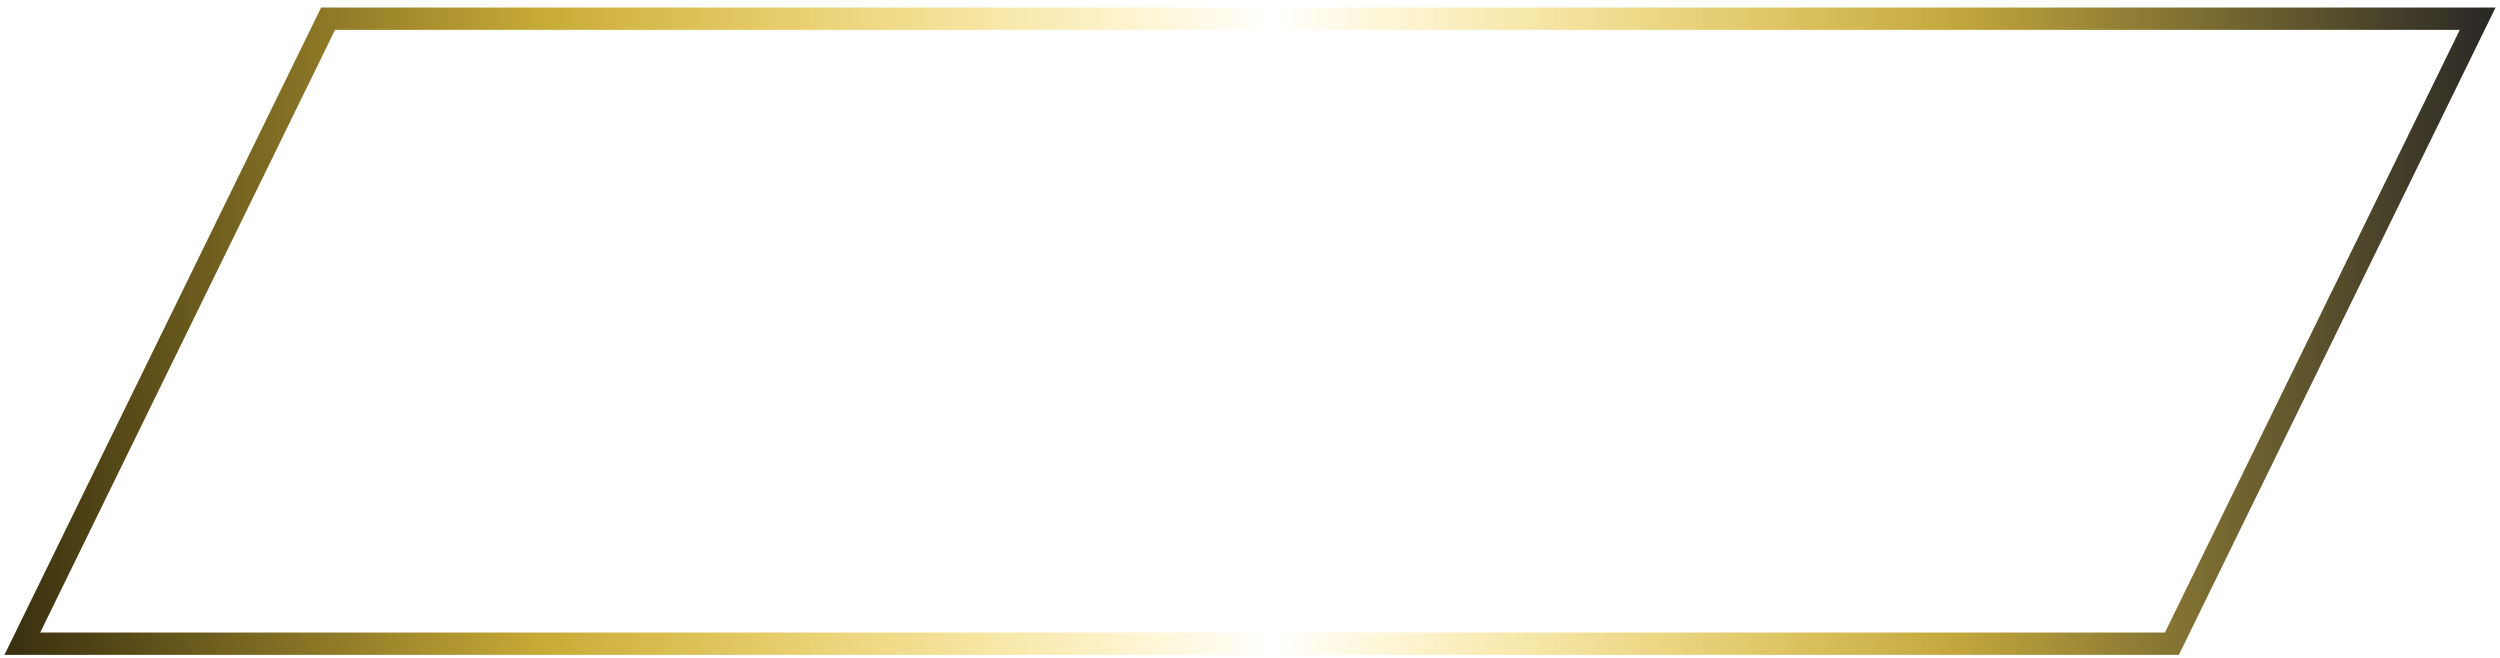 <?xml version="1.0" encoding="UTF-8"?>
<svg width="224px" height="59px" viewBox="0 0 224 59" version="1.1" xmlns="http://www.w3.org/2000/svg" xmlns:xlink="http://www.w3.org/1999/xlink">
    <title>C593A72A-50AC-4278-940E-E17DD5341B3D@1.00x</title>
    <defs>
        <linearGradient x1="-7.41%" y1="50%" x2="100%" y2="50%" id="linearGradient-1">
            <stop stop-color="#000000" offset="0%"></stop>
            <stop stop-color="#C8AA37" offset="27.303%"></stop>
            <stop stop-color="#FFCB00" stop-opacity="0" offset="54.272%"></stop>
            <stop stop-color="#C0A53C" offset="79.879%"></stop>
            <stop stop-color="#242424" offset="99.946%"></stop>
            <stop stop-color="#000000" offset="100%"></stop>
            <stop stop-color="#000000" offset="100%"></stop>
        </linearGradient>
    </defs>
    <g id="Homepage" stroke="none" stroke-width="1" fill="none" fill-rule="evenodd">
        <g id="1.2-Home---Option-2" transform="translate(-568, -654)" fill="url(#linearGradient-1)" fill-rule="nonzero">
            <g id="Layer-6" transform="translate(293, 654.675)">
                <g id="Group-7" transform="translate(275, 0)">
                    <path d="M223.603,0 L28.773,0 L0.398,58 L195.226,58 L223.603,0 Z M220.397,2 L193.977,56 L3.602,56 L30.021,2 L220.397,2 Z" id="Stroke-1"></path>
                </g>
            </g>
        </g>
    </g>
</svg>